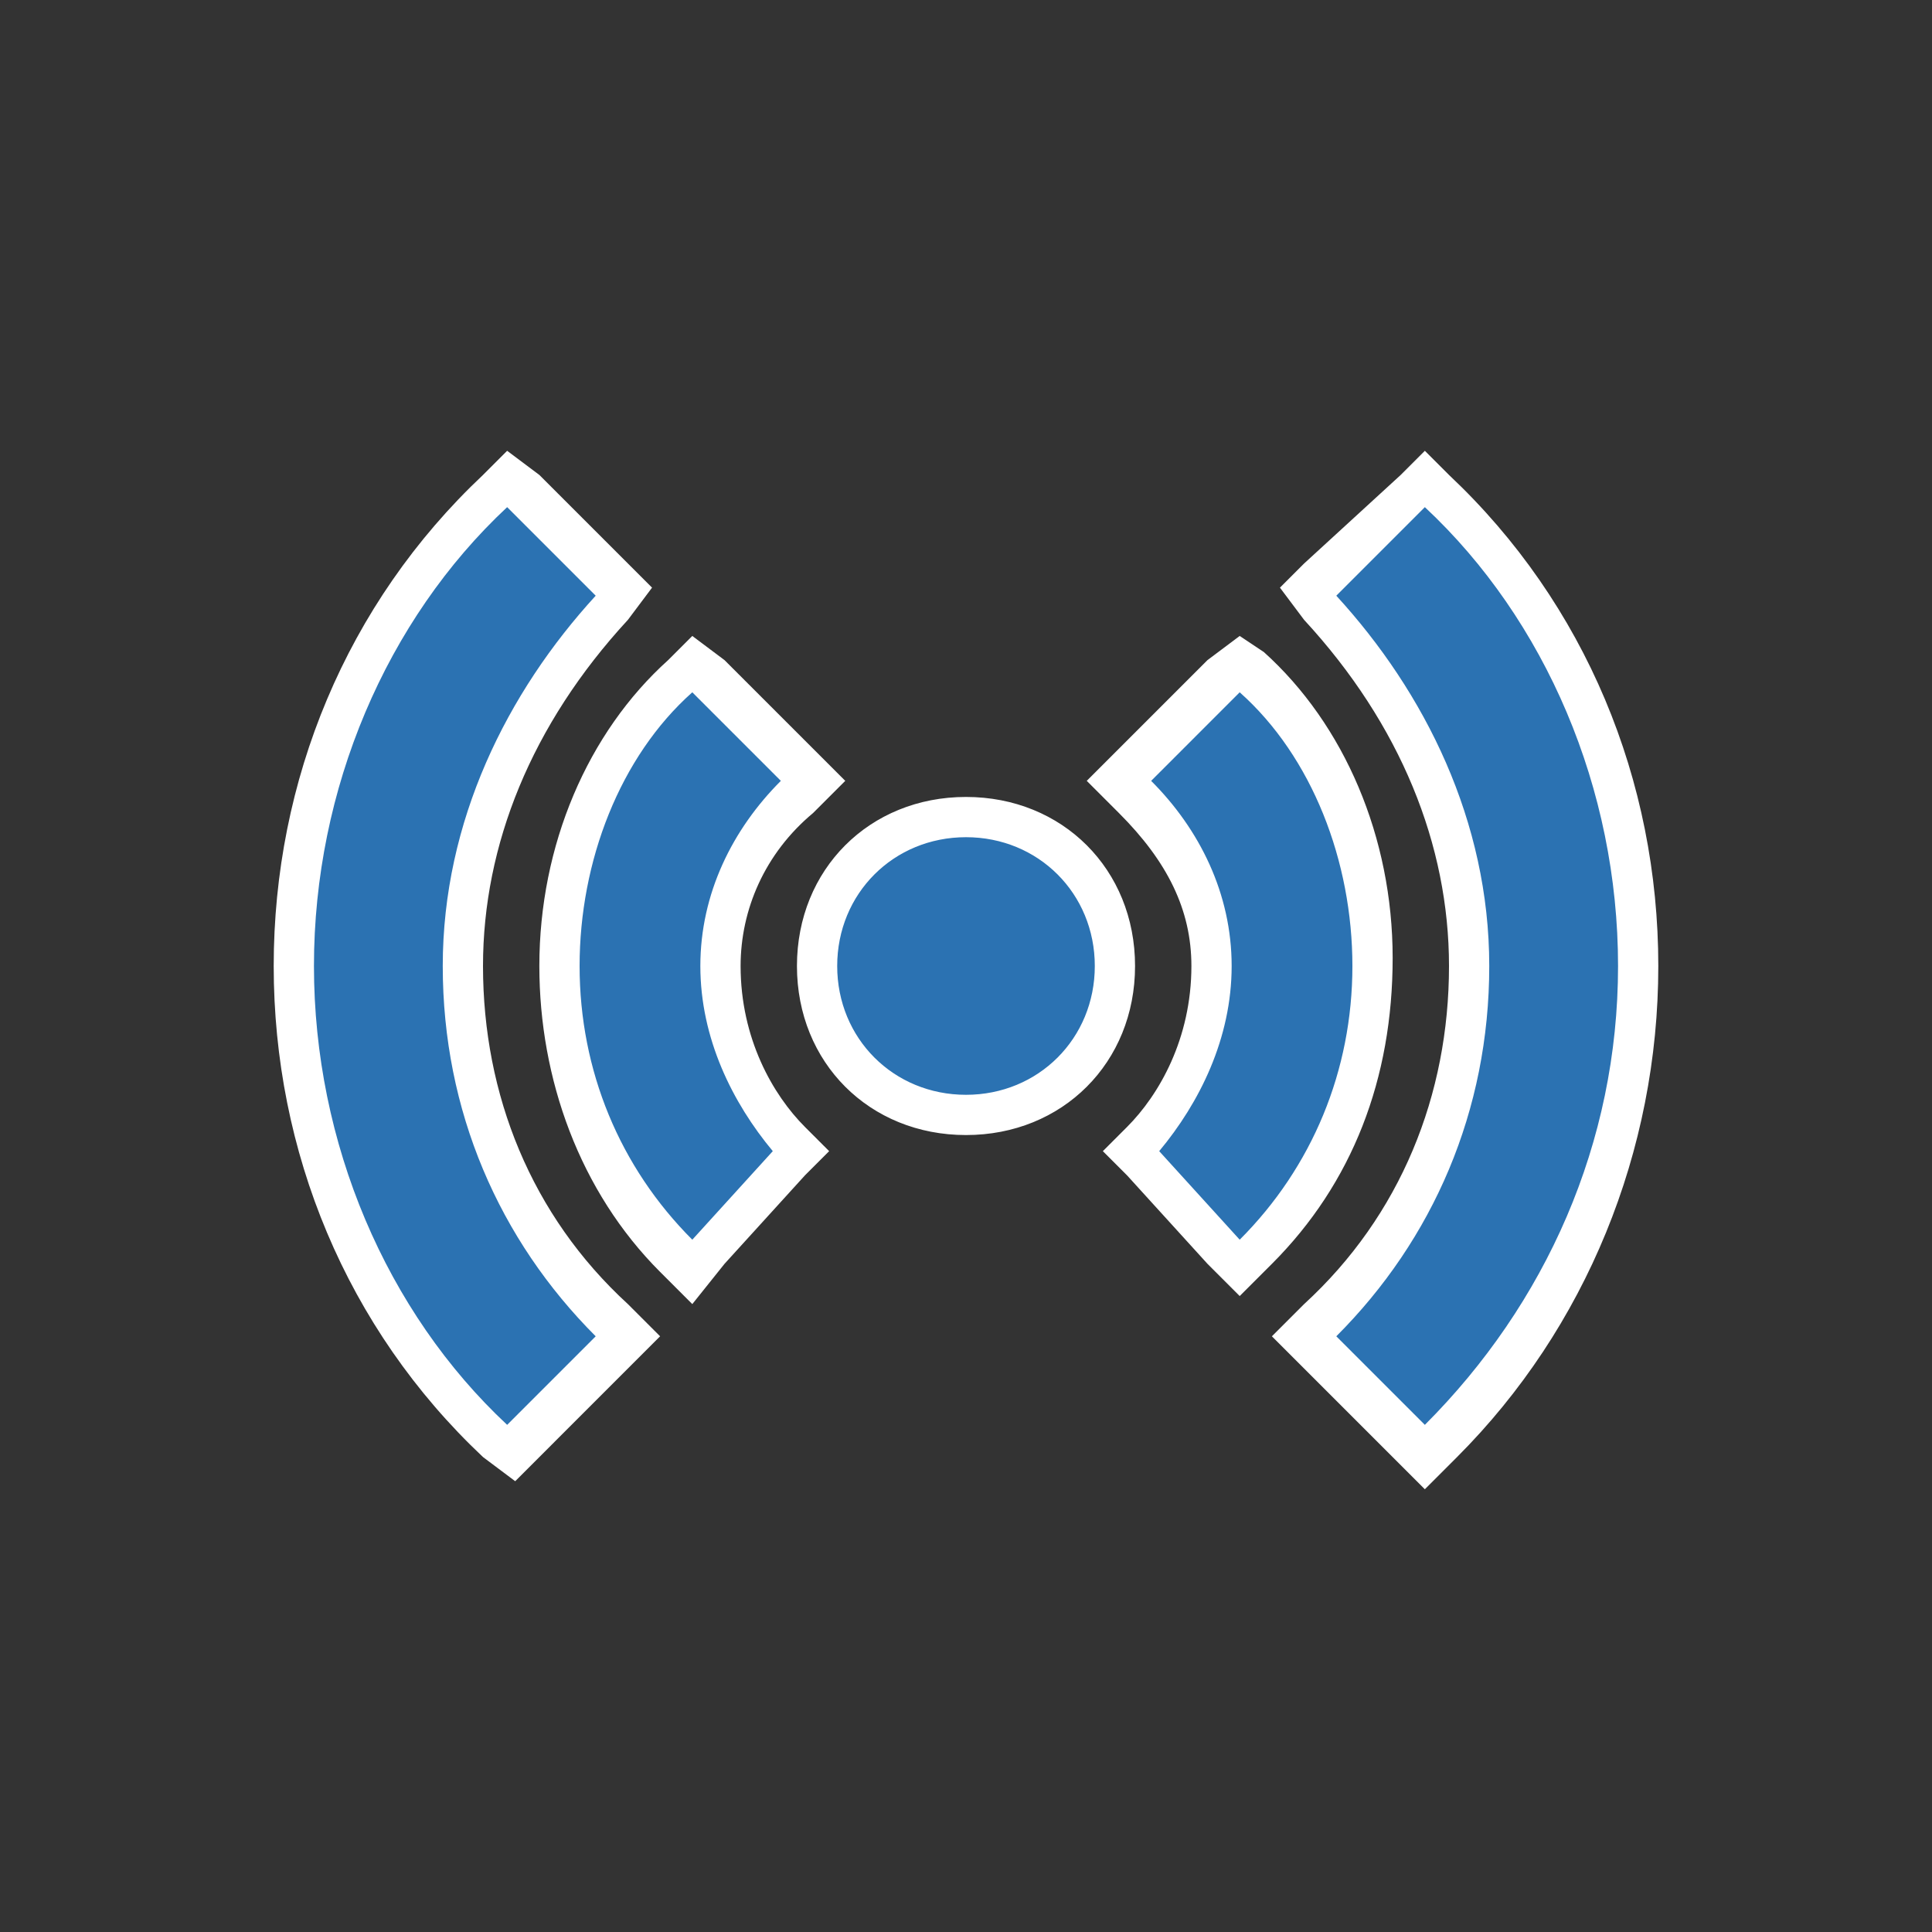 <?xml version="1.0" encoding="utf-8"?>
<!-- Generator: Adobe Illustrator 25.2.1, SVG Export Plug-In . SVG Version: 6.00 Build 0)  -->
<svg version="1.1" id="레이어_1" xmlns="http://www.w3.org/2000/svg" xmlns:xlink="http://www.w3.org/1999/xlink" x="0px"
	 y="0px" viewBox="0 0 24 24" style="enable-background:new 0 0 24 24;" xml:space="preserve">
<rect x="0" y="0" width="24" height="24" fill="#333333" stroke="none"/>
<style type="text/css">
	.st0{fill:#2B72B2;}
	.st1{fill:#FFFFFF;}
</style>
<g>
	<path class="st0" d="M16.2,16.6l0.2-0.2c1.2-1.2,1.8-2.7,1.8-4.4c0-1.6-0.7-3.1-1.8-4.4l-0.2-0.2L17.7,6l0.2,0.2
		c1.6,1.4,2.5,3.6,2.5,5.9c0,2.2-0.9,4.3-2.5,5.9l-0.2,0.2L16.2,16.6z M6.1,17.9c-1.6-1.4-2.5-3.6-2.5-5.9s0.9-4.4,2.5-5.9L6.3,6
		l1.4,1.4L7.6,7.6C6.4,8.9,5.8,10.4,5.8,12c0,1.7,0.6,3.2,1.8,4.4l0.2,0.2L6.3,18L6.1,17.9z M14.1,14.3l0.1-0.2
		c0.4-0.5,0.8-1.2,0.8-2.1c0-0.8-0.3-1.5-0.9-2.1l-0.2-0.2l1.4-1.4l0.2,0.2C16.5,9.2,17,10.6,17,12c0,1.4-0.5,2.6-1.5,3.6l-0.2,0.2
		L14.1,14.3z M8.4,15.6c-1-1-1.5-2.2-1.5-3.6c0-1.4,0.6-2.8,1.5-3.6l0.2-0.2l1.4,1.4L9.9,9.9C9.3,10.5,9,11.2,9,12
		c0,0.9,0.5,1.7,0.8,2.1l0.1,0.2l-1.3,1.5L8.4,15.6z M12,13.8c-1,0-1.9-0.8-1.9-1.8c0-1,0.8-1.9,1.9-1.9c1,0,1.8,0.8,1.8,1.9
		C13.8,13,13,13.8,12,13.8z"/>
	<path class="st1" d="M17.7,6.3c1.5,1.4,2.4,3.5,2.4,5.7s-0.9,4.2-2.4,5.7l-1.1-1.1c1.2-1.2,1.9-2.8,1.9-4.6s-0.8-3.4-1.9-4.6
		L17.7,6.3 M6.3,6.3l1.1,1.1C6.3,8.6,5.5,10.2,5.5,12s0.7,3.4,1.9,4.6l-1.1,1.1c-1.5-1.4-2.4-3.5-2.4-5.7S4.8,7.7,6.3,6.3 M15.4,8.6
		c0.9,0.8,1.4,2.1,1.4,3.4s-0.5,2.5-1.4,3.4l-1-1.1c0.5-0.6,0.9-1.4,0.9-2.3s-0.4-1.7-1-2.3L15.4,8.6 M8.6,8.6l1.1,1.1
		c-0.6,0.6-1,1.4-1,2.3s0.4,1.7,0.9,2.3l-1,1.1c-0.9-0.9-1.4-2.1-1.4-3.4S7.7,9.4,8.6,8.6 M12,10.4c0.9,0,1.6,0.7,1.6,1.6
		s-0.7,1.6-1.6,1.6s-1.6-0.7-1.6-1.6S11.1,10.4,12,10.4 M17.7,5.6l-0.3,0.3L16.2,7l-0.3,0.3l0.3,0.4C17.4,9,18,10.5,18,12
		c0,1.6-0.6,3.1-1.8,4.2l-0.4,0.4l0.4,0.4l1.1,1.1l0.4,0.4l0.4-0.4c1.6-1.6,2.5-3.8,2.5-6.1c0-2.3-0.9-4.5-2.6-6.1L17.7,5.6
		L17.7,5.6z M6.3,5.6L6,5.9C4.3,7.5,3.4,9.7,3.4,12s0.9,4.5,2.6,6.1l0.4,0.3l0.3-0.3L7.8,17l0.4-0.4l-0.4-0.4C6.6,15.1,6,13.6,6,12
		c0-1.5,0.6-3,1.8-4.3l0.3-0.4L7.8,7L6.7,5.9L6.3,5.6L6.3,5.6z M15.4,7.9L15,8.2l-1.1,1.1l-0.4,0.4l0.4,0.4c0.6,0.6,0.9,1.2,0.9,1.9
		c0,0.9-0.4,1.6-0.8,2l-0.3,0.3l0.3,0.3l1,1.1l0.4,0.4l0.4-0.4c1-1,1.5-2.3,1.5-3.8c0-1.5-0.6-2.9-1.6-3.8L15.4,7.9L15.4,7.9z
		 M8.6,7.9L8.3,8.2c-1,0.9-1.6,2.3-1.6,3.8c0,1.4,0.5,2.8,1.5,3.8l0.4,0.4L9,15.7l1-1.1l0.3-0.3L10,14c-0.4-0.4-0.8-1.1-0.8-2
		c0-0.7,0.3-1.4,0.9-1.9l0.4-0.4l-0.4-0.4L9,8.2L8.6,7.9L8.6,7.9z M12,9.9c-1.2,0-2.1,0.9-2.1,2.1s0.9,2.1,2.1,2.1s2.1-0.9,2.1-2.1
		S13.2,9.9,12,9.9L12,9.9z"/>
</g>
</svg>

